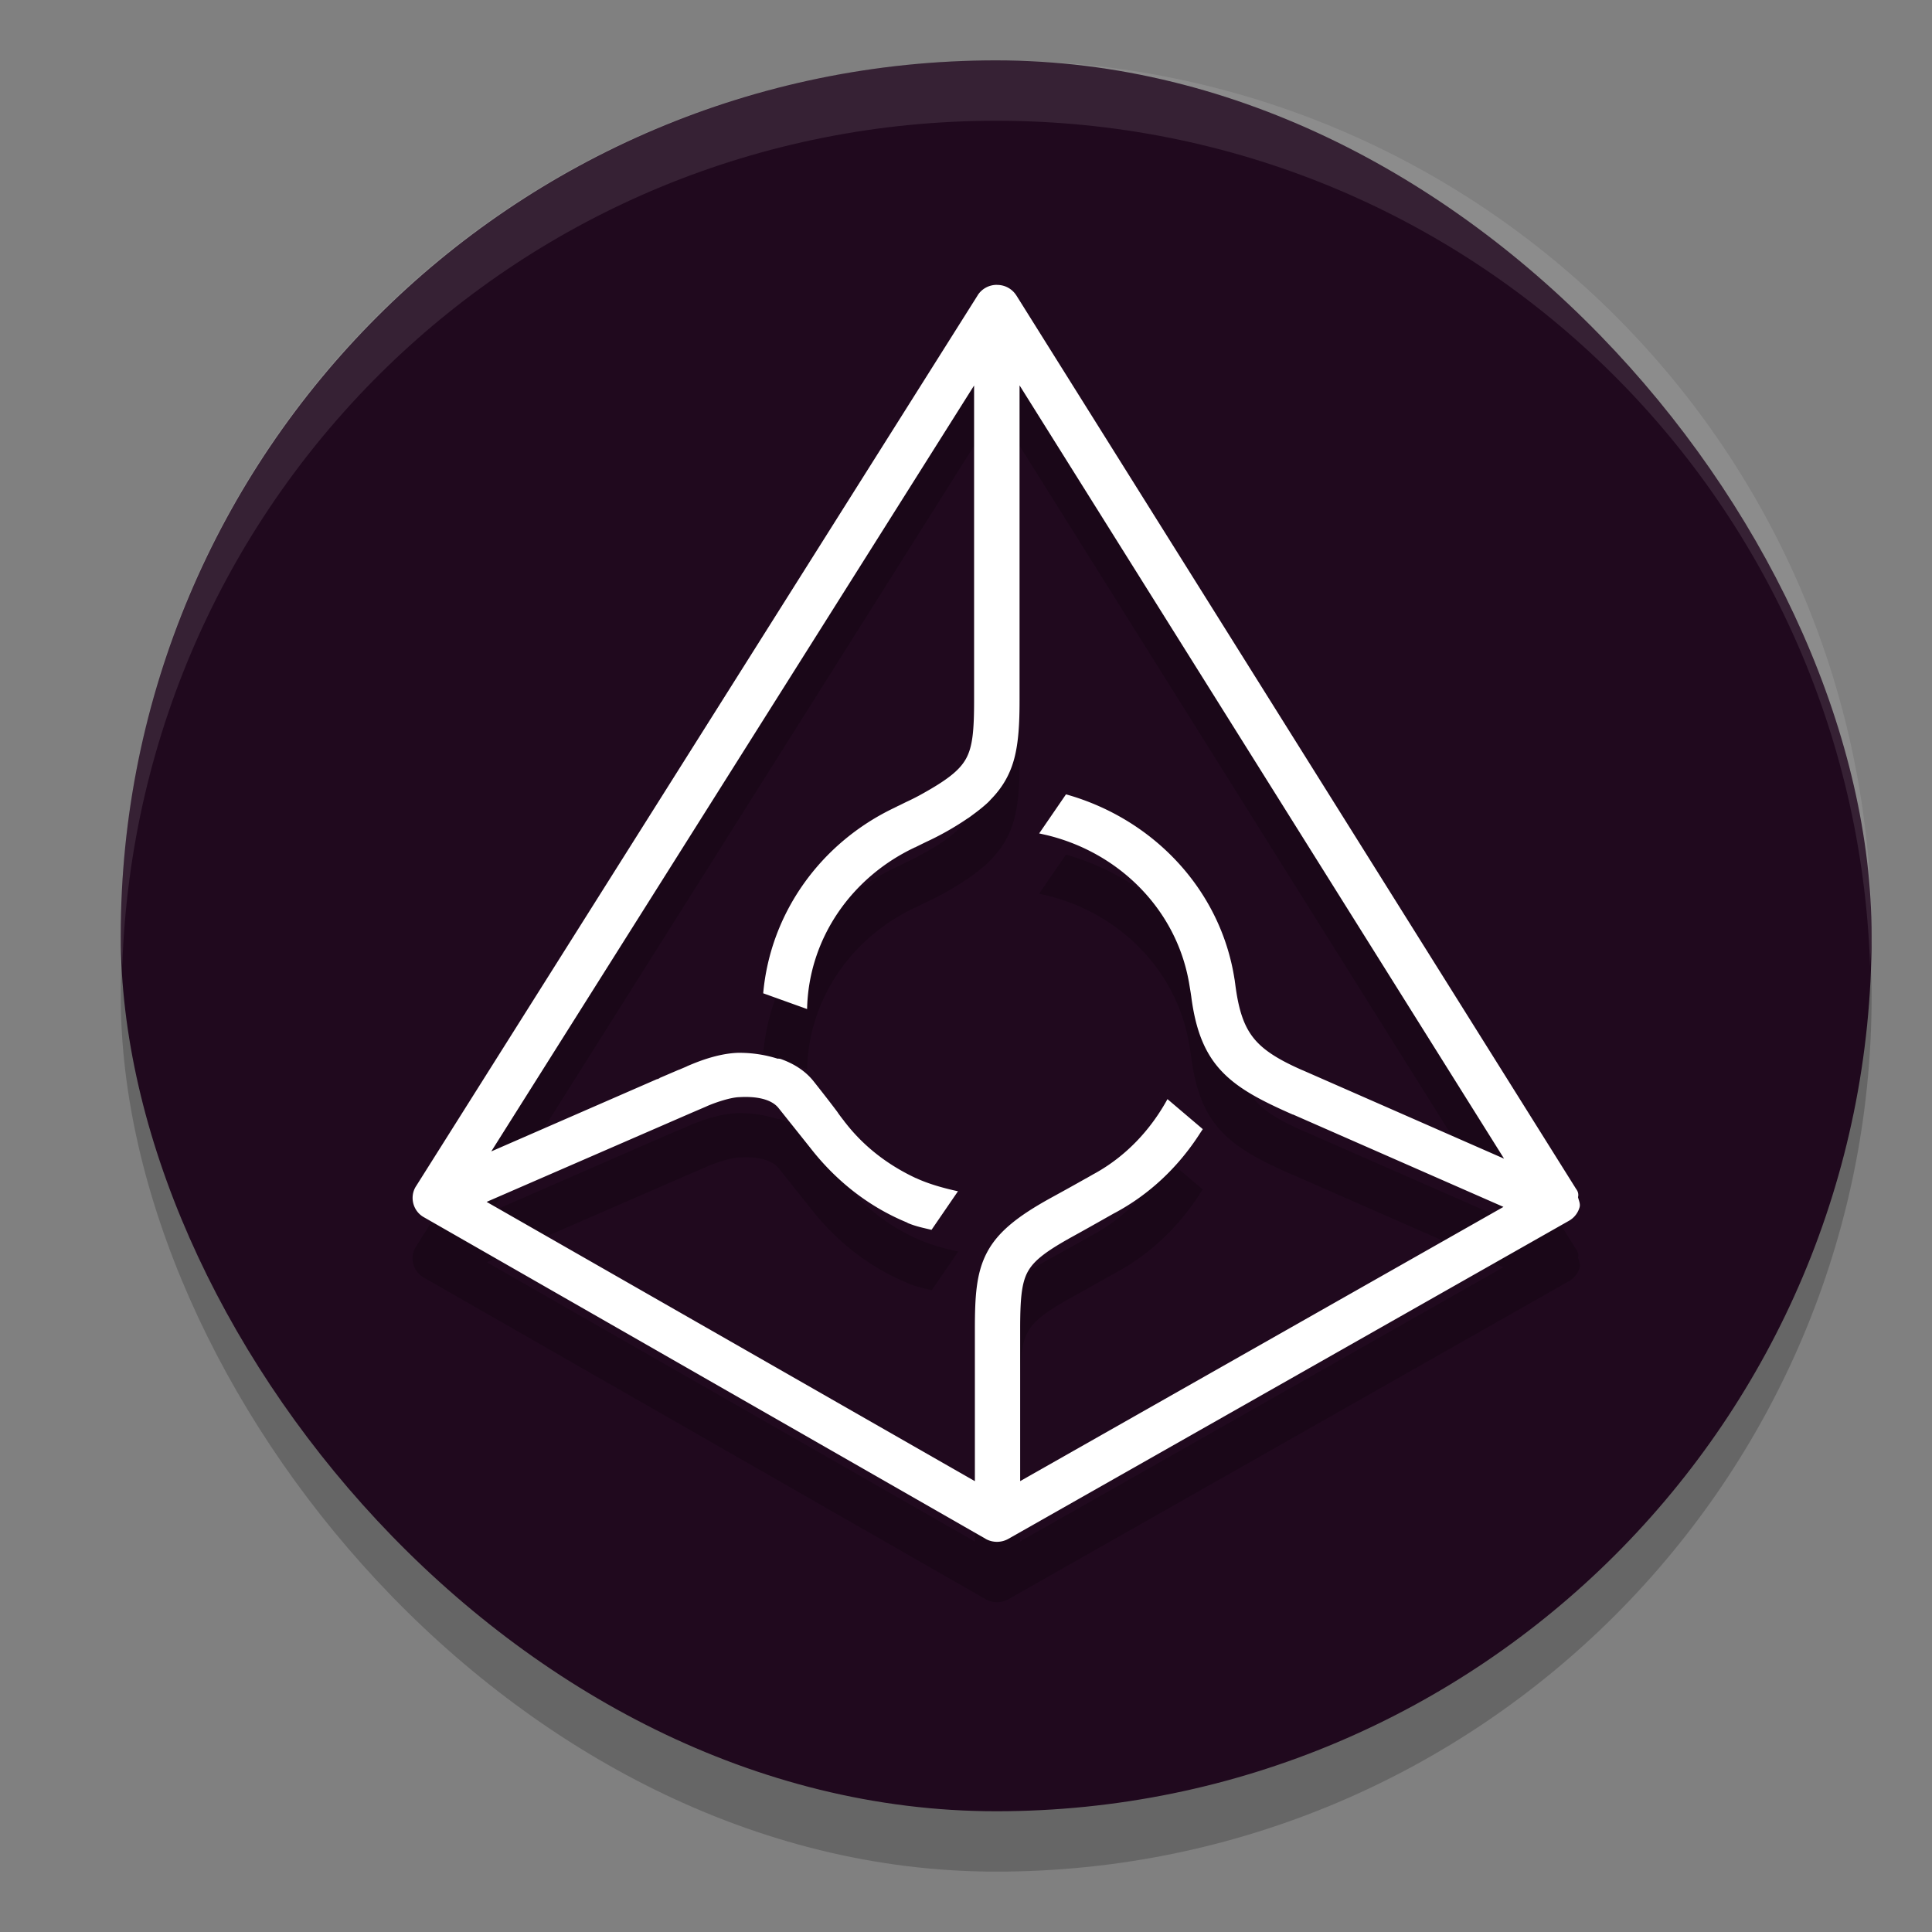<svg xmlns="http://www.w3.org/2000/svg" width="32" height="32" version="1">
 <rect width="100%" height="100%" fill="#808080" stroke="none"/>
 <rect style="opacity:0.2" width="29" height="29" x="2" y="2" rx="14.5" ry="14.5"/>
 <rect style="fill:#20091e" width="29" height="29" x="2" y="1" rx="14.5" ry="14.5"/>
 <path style="opacity:0.2;fill-rule:evenodd" d="m 16.512,5.718 c -0.129,-4.725e-4 -0.25,0.064 -0.319,0.173 a 0.147,0.147 0 0 0 0,0.001 L 6.888,20.652 a 0.147,0.147 0 0 0 -0.001,0.001 c -0.107,0.174 -0.046,0.407 0.132,0.507 l 9.305,5.327 a 0.147,0.147 0 0 0 0,0.001 c 0.117,0.066 0.261,0.066 0.378,0 l 9.285,-5.268 c 0.086,-0.049 0.15,-0.13 0.176,-0.225 0.015,-0.057 -0.013,-0.11 -0.026,-0.166 a 0.147,0.147 0 0 0 -0.019,-0.117 v -0.001 a 0.147,0.147 0 0 0 -0.01,-0.014 L 16.834,5.892 a 0.147,0.147 0 0 0 -0.001,-0.001 c -0.07,-0.109 -0.19,-0.174 -0.319,-0.173 z m 0.375,1.665 8.025,12.808 -3.338,-1.465 a 0.147,0.147 0 0 0 -0.001,0 l -0.003,-0.001 C 21.162,18.546 20.914,18.387 20.755,18.183 20.595,17.979 20.51,17.712 20.456,17.281 a 0.147,0.147 0 0 0 -0.001,-0.004 c 1.28e-4,8.18e-4 -0.001,-0.011 -0.003,-0.023 -0.001,-0.008 -0.002,-0.019 -0.004,-0.03 l -0.001,-0.003 c -0.226,-1.472 -1.331,-2.65 -2.777,-3.061 h -0.001 l -0.014,-0.004 -0.444,0.647 0.129,0.029 c 1.202,0.292 2.128,1.23 2.347,2.411 a 0.147,0.147 0 0 0 0.003,0.014 l 0.029,0.175 0.011,0.073 c 0.071,0.551 0.221,0.935 0.497,1.23 0.275,0.295 0.658,0.493 1.181,0.723 a 0.147,0.147 0 0 0 0.003,0.001 c 5e-5,2e-5 0.003,-1.14e-4 0.003,0 5.68e-4,1.88e-4 0.003,9.67e-4 0.004,0.001 l 3.483,1.529 -8.005,4.542 v -2.503 c 0,-0.502 0.021,-0.773 0.126,-0.965 0.105,-0.192 0.316,-0.348 0.761,-0.593 0.178,-0.098 0.359,-0.2 0.555,-0.311 l 0.119,-0.067 0.003,-0.001 c 0.584,-0.311 1.059,-0.769 1.408,-1.31 0.004,-0.007 0.029,-0.044 0.053,-0.08 l -0.585,-0.497 c -0.282,0.514 -0.692,0.95 -1.213,1.236 a 0.147,0.147 0 0 0 -0.001,0 l -0.14,0.08 v -0.001 c -0.192,0.109 -0.388,0.217 -0.565,0.314 -0.563,0.309 -0.892,0.571 -1.072,0.914 -0.18,0.343 -0.199,0.736 -0.199,1.284 v 2.501 l -8.082,-4.625 3.391,-1.475 0.238,-0.102 a 0.147,0.147 0 0 0 0.007,-0.003 c 0.076,-0.037 0.374,-0.151 0.552,-0.156 a 0.147,0.147 0 0 0 0.004,0 c 0.216,-0.013 0.51,0.011 0.645,0.183 l 0.524,0.657 c 0.414,0.533 0.955,0.971 1.603,1.237 0.005,0.004 0.01,0.007 0.016,0.01 a 0.147,0.147 0 0 0 0.01,0.004 c 0.127,0.052 0.253,0.077 0.379,0.107 l 0.438,-0.639 c -0.239,-0.051 -0.498,-0.125 -0.697,-0.219 a 0.147,0.147 0 0 0 -0.003,0 C 14.706,20.295 14.311,19.991 14.008,19.602 a 0.147,0.147 0 0 0 -0.006,-0.007 c -0.01,-0.012 -0.019,-0.024 -0.027,-0.037 a 0.147,0.147 0 0 0 -0.009,-0.01 c -0.033,-0.043 -0.063,-0.082 -0.089,-0.12 a 0.147,0.147 0 0 0 -0.004,-0.007 c -0.085,-0.114 -0.216,-0.284 -0.396,-0.511 -0.143,-0.181 -0.337,-0.295 -0.535,-0.367 a 0.147,0.147 0 0 0 -0.063,-0.009 c -0.2,-0.063 -0.417,-0.099 -0.653,-0.097 a 0.147,0.147 0 0 0 -0.003,0 c -0.21,0.007 -0.417,0.063 -0.575,0.117 -0.079,0.027 -0.146,0.054 -0.195,0.074 -0.024,0.01 -0.043,0.018 -0.057,0.024 -0.014,0.006 -0.035,0.017 -0.02,0.01 l -0.124,0.053 -0.007,0.003 a 0.147,0.147 0 0 0 -0.006,0.001 l -0.333,0.143 0.029,-0.009 c -4.58e-4,9.1e-5 -0.034,0.016 -0.052,0.024 0.004,-0.003 0.01,-0.008 0.01,-0.009 L 8.137,20.071 16.134,7.384 v 5.215 c 0,0.491 -0.023,0.765 -0.133,0.965 -0.11,0.2 -0.326,0.364 -0.774,0.61 -0.069,0.037 -0.139,0.072 -0.21,0.105 a 0.147,0.147 0 0 0 -0.003,0.001 l -0.119,0.059 c -0.032,0.014 -0.058,0.028 -0.08,0.039 a 0.147,0.147 0 0 0 -0.006,0.003 c -1.201,0.573 -2.047,1.722 -2.168,3.07 l 0.727,0.261 c 0.025,-1.172 0.74,-2.182 1.776,-2.673 a 0.147,0.147 0 0 0 0.004,-0.003 c 0.003,-0.001 0.003,-4.1e-5 0.006,-0.001 a 0.147,0.147 0 0 0 0.001,0 c 0.062,-0.031 0.125,-0.062 0.187,-0.092 0.238,-0.11 0.467,-0.24 0.684,-0.388 l 0.003,-0.001 c 0.04,-0.026 0.069,-0.05 0.093,-0.067 a 0.147,0.147 0 0 0 0.001,-0.001 c 0.07,-0.051 0.136,-0.103 0.195,-0.155 0.03,-0.026 0.061,-0.054 0.092,-0.09 0.196,-0.199 0.322,-0.42 0.391,-0.684 0.069,-0.266 0.086,-0.57 0.086,-0.955 z m -2.039,6.983 h 0.01 a 0.147,0.147 0 0 0 -0.014,0.003 z"/>
 <path style="fill:#ffffff;fill-rule:evenodd" d="m 16.512,4.718 c -0.129,-4.725e-4 -0.25,0.064 -0.319,0.173 a 0.147,0.147 0 0 0 0,0.001 L 6.888,19.652 a 0.147,0.147 0 0 0 -0.001,0.001 c -0.107,0.174 -0.046,0.407 0.132,0.507 l 9.305,5.327 a 0.147,0.147 0 0 0 0,0.001 c 0.117,0.066 0.261,0.066 0.378,0 l 9.285,-5.268 c 0.086,-0.049 0.15,-0.13 0.176,-0.225 0.015,-0.057 -0.013,-0.11 -0.026,-0.166 a 0.147,0.147 0 0 0 -0.019,-0.117 v -0.001 a 0.147,0.147 0 0 0 -0.01,-0.014 L 16.834,4.893 a 0.147,0.147 0 0 0 -0.001,-0.001 c -0.07,-0.109 -0.19,-0.174 -0.319,-0.173 z m 0.375,1.665 8.025,12.808 -3.338,-1.465 a 0.147,0.147 0 0 0 -0.001,0 l -0.003,-0.001 c -0.407,-0.179 -0.655,-0.337 -0.814,-0.541 -0.16,-0.205 -0.245,-0.471 -0.299,-0.902 a 0.147,0.147 0 0 0 -0.001,-0.004 c 1.28e-4,8.18e-4 -0.001,-0.011 -0.003,-0.023 -0.001,-0.008 -0.002,-0.019 -0.004,-0.03 l -0.001,-0.003 c -0.226,-1.472 -1.331,-2.65 -2.777,-3.061 h -0.001 l -0.014,-0.004 -0.444,0.647 0.129,0.029 c 1.202,0.292 2.128,1.23 2.347,2.411 a 0.147,0.147 0 0 0 0.003,0.014 l 0.029,0.175 0.011,0.073 c 0.071,0.551 0.221,0.935 0.497,1.23 0.275,0.295 0.658,0.493 1.181,0.723 a 0.147,0.147 0 0 0 0.003,0.001 c 5e-5,2e-5 0.003,-1.14e-4 0.003,0 5.68e-4,1.88e-4 0.003,9.67e-4 0.004,0.001 l 3.483,1.529 -8.005,4.542 v -2.503 c 0,-0.502 0.021,-0.773 0.126,-0.965 0.105,-0.192 0.316,-0.348 0.761,-0.593 0.178,-0.098 0.359,-0.2 0.555,-0.311 l 0.119,-0.067 0.003,-0.001 c 0.584,-0.311 1.059,-0.769 1.408,-1.31 0.004,-0.007 0.029,-0.044 0.053,-0.08 l -0.585,-0.497 c -0.282,0.514 -0.692,0.95 -1.213,1.236 a 0.147,0.147 0 0 0 -0.001,0 l -0.14,0.08 v -0.001 c -0.192,0.109 -0.388,0.217 -0.565,0.314 -0.563,0.309 -0.892,0.571 -1.072,0.914 -0.18,0.343 -0.199,0.736 -0.199,1.284 v 2.501 L 8.06,19.907 11.451,18.433 11.689,18.331 a 0.147,0.147 0 0 0 0.007,-0.003 c 0.076,-0.037 0.374,-0.151 0.552,-0.156 a 0.147,0.147 0 0 0 0.004,0 c 0.216,-0.013 0.51,0.011 0.645,0.183 l 0.524,0.657 c 0.414,0.533 0.955,0.971 1.603,1.237 0.005,0.004 0.01,0.007 0.016,0.01 a 0.147,0.147 0 0 0 0.01,0.004 c 0.127,0.052 0.253,0.077 0.379,0.107 l 0.438,-0.639 c -0.239,-0.051 -0.498,-0.125 -0.697,-0.219 a 0.147,0.147 0 0 0 -0.003,0 C 14.706,19.296 14.311,18.991 14.008,18.603 a 0.147,0.147 0 0 0 -0.006,-0.007 c -0.01,-0.012 -0.019,-0.024 -0.027,-0.037 a 0.147,0.147 0 0 0 -0.009,-0.01 c -0.033,-0.043 -0.063,-0.082 -0.089,-0.12 a 0.147,0.147 0 0 0 -0.004,-0.007 c -0.085,-0.114 -0.216,-0.284 -0.396,-0.511 -0.143,-0.181 -0.337,-0.295 -0.535,-0.367 a 0.147,0.147 0 0 0 -0.063,-0.009 c -0.2,-0.063 -0.417,-0.099 -0.653,-0.097 a 0.147,0.147 0 0 0 -0.003,0 c -0.21,0.007 -0.417,0.063 -0.575,0.117 -0.079,0.027 -0.146,0.054 -0.195,0.074 -0.024,0.01 -0.043,0.018 -0.057,0.024 -0.014,0.006 -0.035,0.017 -0.02,0.01 l -0.124,0.053 -0.007,0.003 a 0.147,0.147 0 0 0 -0.006,0.001 l -0.333,0.143 0.029,-0.009 c -4.58e-4,9.1e-5 -0.034,0.016 -0.052,0.024 0.004,-0.003 0.01,-0.008 0.01,-0.009 L 8.137,19.071 16.134,6.385 v 5.215 c 0,0.491 -0.023,0.765 -0.133,0.965 -0.11,0.2 -0.326,0.364 -0.774,0.61 -0.069,0.037 -0.139,0.072 -0.21,0.105 a 0.147,0.147 0 0 0 -0.003,0.001 l -0.119,0.059 c -0.032,0.014 -0.058,0.028 -0.08,0.039 a 0.147,0.147 0 0 0 -0.006,0.003 c -1.201,0.573 -2.047,1.722 -2.168,3.07 l 0.727,0.261 c 0.025,-1.172 0.74,-2.182 1.776,-2.673 a 0.147,0.147 0 0 0 0.004,-0.003 c 0.003,-0.001 0.003,-4.1e-5 0.006,-0.001 a 0.147,0.147 0 0 0 0.001,0 c 0.062,-0.031 0.125,-0.062 0.187,-0.092 0.238,-0.11 0.467,-0.24 0.684,-0.388 l 0.003,-0.001 c 0.04,-0.026 0.069,-0.05 0.093,-0.067 a 0.147,0.147 0 0 0 0.001,-0.001 c 0.07,-0.051 0.136,-0.103 0.195,-0.155 0.03,-0.026 0.061,-0.054 0.092,-0.09 0.196,-0.199 0.322,-0.42 0.391,-0.684 0.069,-0.266 0.086,-0.57 0.086,-0.955 z m -2.039,6.983 h 0.01 a 0.147,0.147 0 0 0 -0.014,0.003 z"/>
 <path style="fill:#ffffff;opacity:0.1" d="M 16.5 1 C 8.467 1 2 7.467 2 15.5 C 2 15.669 2.02 15.833 2.025 16 C 2.289 8.202 8.636 2 16.5 2 C 24.364 2 30.71 8.202 30.975 16 C 30.98 15.833 31 15.669 31 15.5 C 31 7.467 24.533 1 16.5 1 z"/>
</svg>
